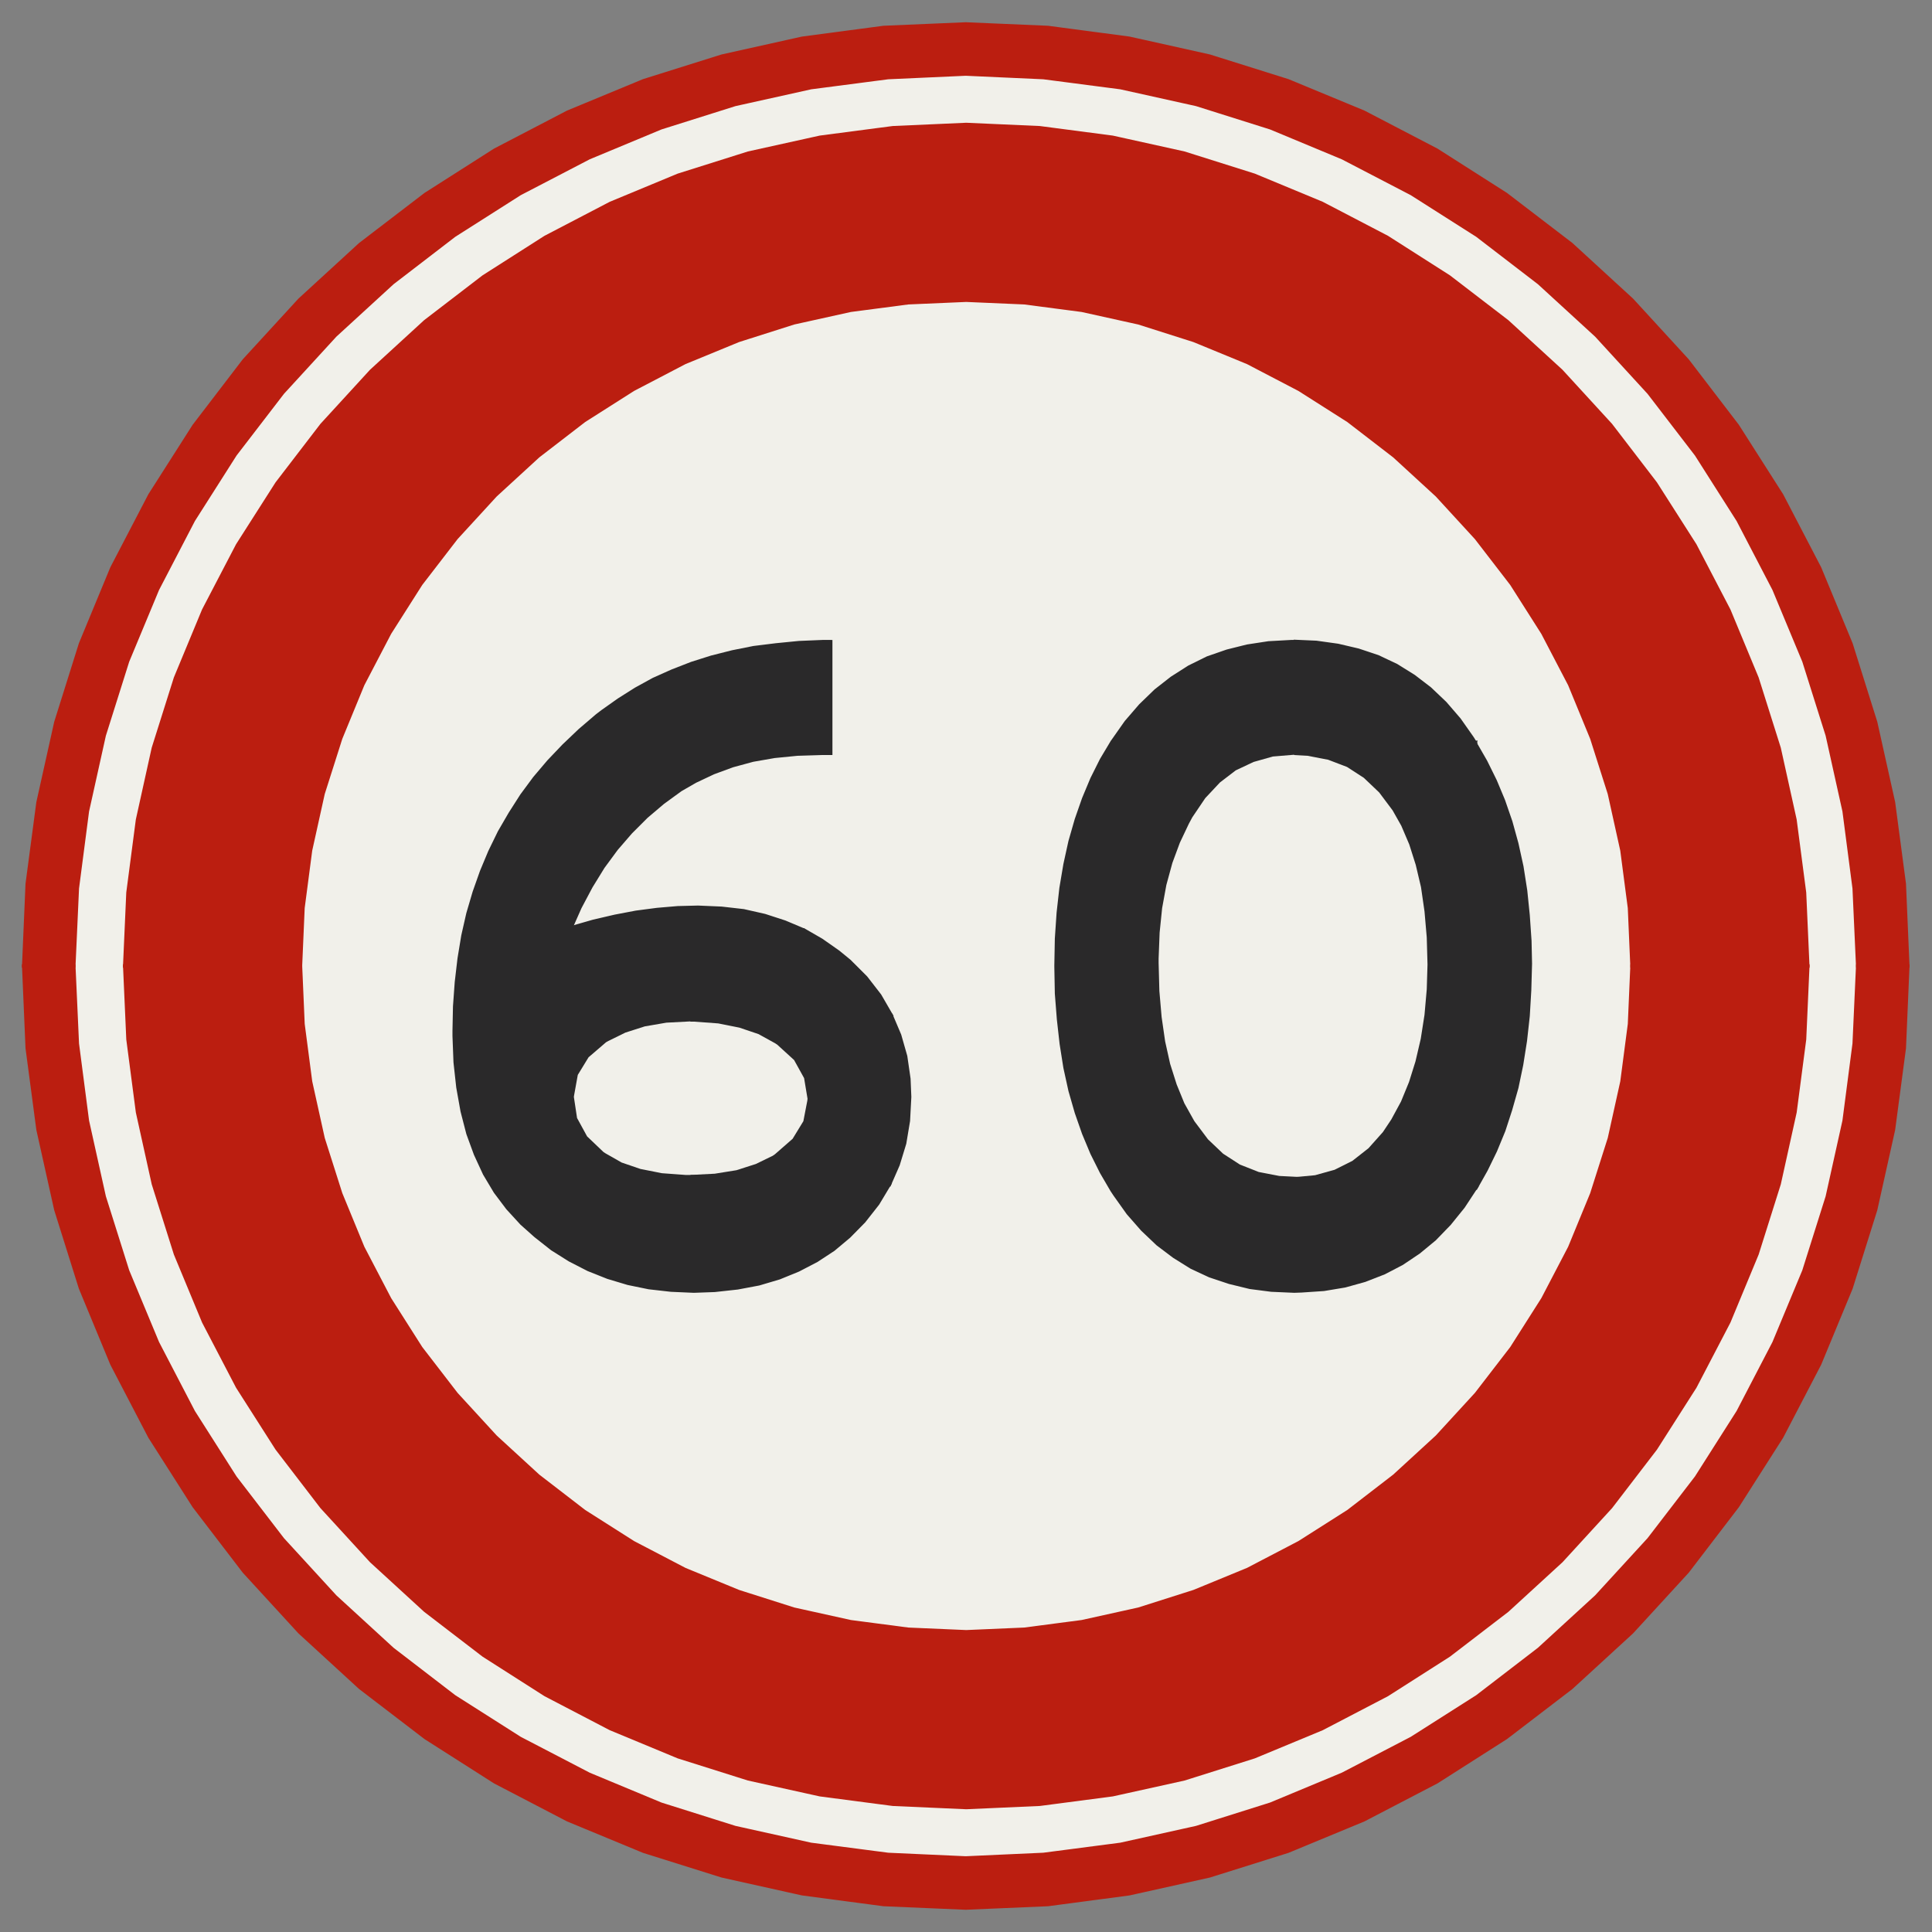 ﻿<?xml version="1.0" encoding="UTF-8" standalone="no"?>
<!DOCTYPE svg PUBLIC "-//W3C//DTD SVG 1.1//EN" "http://www.w3.org/Graphics/SVG/1.1/DTD/svg11-flat.dtd">
<svg xmlns="http://www.w3.org/2000/svg"  viewBox="-0.094 -0.094 7.688 7.688"><rect x="-0.094" y="-0.094" width="7.688" height="7.688" fill="#808080" stroke="none"/><g fill="none" stroke="black" stroke-width="0.013" transform="translate(0,7.5) scale(1, -1)">
<g id="Output" >
<path fill="rgb(241,240,234)" stroke="rgb(241,240,234)" d="M 6.4,3.75 l -5.3,0 0.01,-0.231 0.03,-0.229 0.05,-0.226 0.07,-0.22 0.088,-0.214 0.107,-0.205 0.124,-0.195 0.141,-0.183 0.156,-0.17 0.17,-0.156 0.183,-0.141 0.195,-0.124 0.205,-0.107 0.214,-0.088 0.22,-0.07 0.226,-0.05 0.229,-0.03 0.231,-0.01 0.231,0.01 0.229,0.03 0.226,0.05 0.22,0.07 0.214,0.088 0.205,0.107 0.195,0.124 0.183,0.141 0.17,0.156 0.156,0.17 0.141,0.183 0.124,0.195 0.107,0.205 0.088,0.214 0.07,0.22 0.05,0.226 0.03,0.229 0.01,0.231 z "/>
<path fill="rgb(241,240,234)" stroke="rgb(241,240,234)" d="M 6.4,3.75 l -0.01,0.231 -0.03,0.229 -0.05,0.226 -0.07,0.22 -0.088,0.214 -0.107,0.205 -0.124,0.195 -0.141,0.183 -0.156,0.17 -0.17,0.156 -0.183,0.141 -0.195,0.124 -0.205,0.107 -0.214,0.088 -0.22,0.07 -0.226,0.05 -0.229,0.03 -0.231,0.01 -0.231,-0.01 -0.229,-0.03 -0.226,-0.05 -0.22,-0.07 -0.214,-0.088 -0.205,-0.107 -0.195,-0.124 -0.183,-0.141 -0.17,-0.156 -0.156,-0.17 -0.141,-0.183 -0.124,-0.195 -0.107,-0.205 -0.088,-0.214 -0.07,-0.22 -0.05,-0.226 -0.03,-0.229 -0.01,-0.231 5.3,0 z "/>
<path fill="rgb(241,240,234)" stroke="rgb(241,240,234)" d="M 0.2,3.75 l 0.014,-0.309 0.04,-0.307 0.067,-0.302 0.093,-0.295 0.119,-0.286 0.143,-0.275 0.166,-0.261 0.189,-0.246 0.209,-0.228 0.228,-0.209 0.246,-0.189 0.261,-0.166 0.275,-0.143 0.286,-0.119 0.295,-0.093 0.302,-0.067 0.307,-0.04 0.309,-0.014 0.309,0.014 0.307,0.04 0.302,0.067 0.295,0.093 0.286,0.119 0.275,0.143 0.261,0.166 0.246,0.189 0.228,0.209 0.209,0.228 0.189,0.246 0.166,0.261 0.143,0.275 0.119,0.286 0.093,0.295 0.067,0.302 0.04,0.307 0.014,0.309 -0.2,0 -0.013,-0.292 -0.038,-0.29 -0.063,-0.285 -0.088,-0.279 -0.112,-0.27 -0.135,-0.259 -0.157,-0.246 -0.178,-0.232 -0.197,-0.215 -0.215,-0.197 -0.232,-0.178 -0.246,-0.157 -0.259,-0.135 -0.27,-0.112 -0.279,-0.088 -0.285,-0.063 -0.29,-0.038 -0.292,-0.013 -0.292,0.013 -0.29,0.038 -0.285,0.063 -0.279,0.088 -0.27,0.112 -0.259,0.135 -0.246,0.157 -0.232,0.178 -0.215,0.197 -0.197,0.215 -0.178,0.232 -0.157,0.246 -0.135,0.259 -0.112,0.27 -0.088,0.279 -0.063,0.285 -0.038,0.29 -0.013,0.292 -0.2,0 z "/>
<path fill="rgb(241,240,234)" stroke="rgb(241,240,234)" d="M 0.2,3.75 l 0.2,0 0.013,0.292 0.038,0.29 0.063,0.285 0.088,0.279 0.112,0.27 0.135,0.259 0.157,0.246 0.178,0.232 0.197,0.215 0.215,0.197 0.232,0.178 0.246,0.157 0.259,0.135 0.27,0.112 0.279,0.088 0.285,0.063 0.29,0.038 0.292,0.013 0.292,-0.013 0.29,-0.038 0.285,-0.063 0.279,-0.088 0.27,-0.112 0.259,-0.135 0.246,-0.157 0.232,-0.178 0.215,-0.197 0.197,-0.215 0.178,-0.232 0.157,-0.246 0.135,-0.259 0.112,-0.27 0.088,-0.279 0.063,-0.285 0.038,-0.29 0.013,-0.292 0.2,0 -0.014,0.309 -0.04,0.307 -0.067,0.302 -0.093,0.295 -0.119,0.286 -0.143,0.275 -0.166,0.261 -0.189,0.246 -0.209,0.228 -0.228,0.209 -0.246,0.189 -0.261,0.166 -0.275,0.143 -0.286,0.119 -0.295,0.093 -0.302,0.067 -0.307,0.04 -0.309,0.014 -0.309,-0.014 -0.307,-0.04 -0.302,-0.067 -0.295,-0.093 -0.286,-0.119 -0.275,-0.143 -0.261,-0.166 -0.246,-0.189 -0.228,-0.209 -0.209,-0.228 -0.189,-0.246 -0.166,-0.261 -0.143,-0.275 -0.119,-0.286 -0.093,-0.295 -0.067,-0.302 -0.04,-0.307 -0.014,-0.309 z "/>
<path fill="rgb(42,41,42)" stroke="rgb(42,41,42)" d="M 5.056,5.041 l -0.012,0 -0.09,-0.005 -0.085,-0.013 -0.08,-0.02 -0.078,-0.027 -0.073,-0.036 -0.069,-0.044 -0.064,-0.05 -0.061,-0.059 -0.057,-0.066 -0.052,-0.074 -0.003,-0.004 -0.043,-0.072 -0.038,-0.076 -0.033,-0.079 -0.029,-0.083 -0.025,-0.087 -0.02,-0.091 -0.016,-0.095 -0.011,-0.098 -0.007,-0.103 -0.002,-0.106 0,-0.007 0.002,-0.106 0.008,-0.102 0.011,-0.098 0.015,-0.095 0.02,-0.091 0.025,-0.087 0.029,-0.083 0.033,-0.079 0.038,-0.076 0.042,-0.072 0.012,-0.018 0.052,-0.073 0.057,-0.065 0.061,-0.058 0.065,-0.049 0.069,-0.043 0.073,-0.034 0.078,-0.026 0.082,-0.02 0.085,-0.011 0.091,-0.004 0.029,0.001 0.089,0.006 0.084,0.014 0.079,0.022 0.077,0.03 0.071,0.037 0.067,0.045 0.063,0.052 0.059,0.061 0.055,0.068 0.05,0.076 -0.724,0.037 -0.059,0.003 -0.083,0.016 -0.076,0.03 -0.068,0.044 -0.061,0.058 -0.054,0.072 -0.003,0.005 -0.038,0.068 -0.031,0.076 -0.026,0.082 -0.02,0.09 -0.014,0.097 -0.009,0.104 -0.003,0.112 0,0.018 0.004,0.103 0.01,0.098 0.017,0.093 0.024,0.088 0.03,0.081 0.036,0.076 0.014,0.026 0.052,0.077 0.059,0.063 0.064,0.049 0.072,0.034 0.078,0.022 0.084,0.007 0.721,0.044 -0.01,0.016 -0.052,0.074 -0.056,0.065 -0.061,0.058 -0.064,0.049 -0.069,0.043 -0.074,0.035 -0.078,0.026 -0.081,0.019 -0.086,0.012 -0.09,0.004 z "/>
<path fill="rgb(42,41,42)" stroke="rgb(42,41,42)" d="M 5.777,4.64 l -0.721,-0.044 0.054,-0.003 0.083,-0.016 0.076,-0.029 0.068,-0.044 0.062,-0.059 0.054,-0.072 0.035,-0.062 0.032,-0.075 0.026,-0.082 0.021,-0.089 0.014,-0.097 0.009,-0.104 0.003,-0.108 -0.003,-0.099 -0.009,-0.102 -0.015,-0.096 -0.021,-0.09 -0.026,-0.083 -0.032,-0.078 -0.039,-0.072 -0.034,-0.051 -0.058,-0.065 -0.065,-0.051 -0.072,-0.036 -0.079,-0.022 -0.085,-0.008 0.724,-0.037 0.041,0.073 0.037,0.076 0.033,0.08 0.027,0.083 0.025,0.088 0.019,0.091 0.015,0.095 0.011,0.099 0.006,0.102 0.003,0.106 -0.002,0.091 -0.007,0.102 -0.01,0.098 -0.015,0.096 -0.02,0.091 -0.024,0.087 -0.029,0.084 -0.033,0.079 -0.038,0.077 -0.042,0.073 z "/>
<path fill="rgb(42,41,42)" stroke="rgb(42,41,42)" d="M 3.211,5.041 l -0.031,0 -0.095,-0.004 -0.091,-0.009 -0.089,-0.011 -0.085,-0.017 -0.083,-0.021 -0.079,-0.025 -0.077,-0.03 -0.074,-0.033 -0.071,-0.039 -0.068,-0.043 -0.065,-0.046 -0.021,-0.016 -0.069,-0.059 -0.064,-0.061 -0.06,-0.063 -0.056,-0.066 -0.051,-0.069 -0.046,-0.072 -0.043,-0.074 -0.038,-0.078 -0.033,-0.079 -0.029,-0.082 -0.025,-0.085 -0.02,-0.088 -0.015,-0.091 -0.011,-0.094 -0.007,-0.097 -0.002,-0.098 0,-0.019 0.004,-0.105 0.011,-0.1 0.017,-0.095 0.023,-0.089 0.03,-0.082 0.036,-0.078 0.043,-0.072 0.049,-0.065 0.056,-0.061 0.055,-0.049 0.066,-0.052 0.07,-0.044 0.074,-0.038 0.078,-0.031 0.08,-0.024 0.083,-0.017 0.088,-0.01 0.091,-0.004 0.083,0.003 0.091,0.01 0.085,0.016 0.081,0.024 0.076,0.031 0.073,0.038 0.067,0.044 0.062,0.052 0.059,0.06 0.055,0.07 0.045,0.075 -0.791,0.033 -0.019,0 -0.095,0.007 -0.086,0.017 -0.076,0.026 -0.065,0.037 -0.009,0.006 -0.066,0.063 -0.041,0.075 -0.013,0.086 0.001,0.007 0.015,0.083 0.044,0.072 0.071,0.061 0.009,0.005 0.069,0.034 0.078,0.025 0.087,0.015 0.096,0.005 0.798,0.021 -0.044,0.076 -0.055,0.071 -0.066,0.066 -0.044,0.036 -0.067,0.047 -0.071,0.041 -0.925,0.01 0.035,0.079 0.044,0.083 0.048,0.078 0.053,0.072 0.057,0.066 0.062,0.062 0.066,0.056 0.07,0.051 0.059,0.034 0.072,0.034 0.076,0.028 0.081,0.022 0.086,0.015 0.091,0.009 0.097,0.003 0.036,0 0,0.445 z "/>
<path fill="rgb(42,41,42)" stroke="rgb(42,41,42)" d="M 2.683,3.984 l -0.08,-0.002 -0.082,-0.007 -0.084,-0.011 -0.084,-0.016 -0.086,-0.02 -0.087,-0.025 0.925,-0.01 -0.076,0.032 -0.08,0.026 -0.084,0.019 -0.088,0.01 -0.093,0.004 z "/>
<path fill="rgb(42,41,42)" stroke="rgb(42,41,42)" d="M 3.451,3.556 l -0.798,-0.021 0.018,0 0.094,-0.007 0.085,-0.017 0.077,-0.026 0.067,-0.037 0.009,-0.006 0.068,-0.062 0.041,-0.074 0.014,-0.084 -0.001,-0.009 -0.016,-0.083 -0.044,-0.072 -0.071,-0.062 -0.01,-0.007 -0.068,-0.033 -0.078,-0.025 -0.087,-0.014 -0.097,-0.005 0.791,-0.033 0.035,0.08 0.026,0.085 0.015,0.09 0.005,0.095 -0.003,0.072 -0.013,0.09 -0.024,0.084 -0.034,0.08 z "/>
<path fill="rgb(187,30,16)" stroke="rgb(187,30,16)" d="M 0.2,3.75 l -0.2,0 0.014,-0.327 0.043,-0.324 0.071,-0.319 0.098,-0.312 0.125,-0.302 0.151,-0.29 0.176,-0.276 0.199,-0.26 0.221,-0.241 0.241,-0.221 0.26,-0.199 0.276,-0.176 0.29,-0.151 0.302,-0.125 0.312,-0.098 0.319,-0.071 0.324,-0.043 0.327,-0.014 0.327,0.014 0.324,0.043 0.319,0.071 0.312,0.098 0.302,0.125 0.29,0.151 0.276,0.176 0.26,0.199 0.241,0.221 0.221,0.241 0.199,0.26 0.176,0.276 0.151,0.29 0.125,0.302 0.098,0.312 0.071,0.319 0.043,0.324 0.014,0.327 -0.2,0 -0.014,-0.309 -0.04,-0.307 -0.067,-0.302 -0.093,-0.295 -0.119,-0.286 -0.143,-0.275 -0.166,-0.261 -0.189,-0.246 -0.209,-0.228 -0.228,-0.209 -0.246,-0.189 -0.261,-0.166 -0.275,-0.143 -0.286,-0.119 -0.295,-0.093 -0.302,-0.067 -0.307,-0.04 -0.309,-0.014 -0.309,0.014 -0.307,0.04 -0.302,0.067 -0.295,0.093 -0.286,0.119 -0.275,0.143 -0.261,0.166 -0.246,0.189 -0.228,0.209 -0.209,0.228 -0.189,0.246 -0.166,0.261 -0.143,0.275 -0.119,0.286 -0.093,0.295 -0.067,0.302 -0.04,0.307 -0.014,0.309 z "/>
<path fill="rgb(187,30,16)" stroke="rgb(187,30,16)" d="M 0.2,3.75 l 0.014,0.309 0.04,0.307 0.067,0.302 0.093,0.295 0.119,0.286 0.143,0.275 0.166,0.261 0.189,0.246 0.209,0.228 0.228,0.209 0.246,0.189 0.261,0.166 0.275,0.143 0.286,0.119 0.295,0.093 0.302,0.067 0.307,0.04 0.309,0.014 0.309,-0.014 0.307,-0.04 0.302,-0.067 0.295,-0.093 0.286,-0.119 0.275,-0.143 0.261,-0.166 0.246,-0.189 0.228,-0.209 0.209,-0.228 0.189,-0.246 0.166,-0.261 0.143,-0.275 0.119,-0.286 0.093,-0.295 0.067,-0.302 0.04,-0.307 0.014,-0.309 0.2,0 -0.014,0.327 -0.043,0.324 -0.071,0.319 -0.098,0.312 -0.125,0.302 -0.151,0.29 -0.176,0.276 -0.199,0.26 -0.221,0.241 -0.241,0.221 -0.26,0.199 -0.276,0.176 -0.29,0.151 -0.302,0.125 -0.312,0.098 -0.319,0.071 -0.324,0.043 -0.327,0.014 -0.327,-0.014 -0.324,-0.043 -0.319,-0.071 -0.312,-0.098 -0.302,-0.125 -0.29,-0.151 -0.276,-0.176 -0.26,-0.199 -0.241,-0.221 -0.221,-0.241 -0.199,-0.26 -0.176,-0.276 -0.151,-0.29 -0.125,-0.302 -0.098,-0.312 -0.071,-0.319 -0.043,-0.324 -0.014,-0.327 0.2,0 z "/>
<path fill="rgb(187,30,16)" stroke="rgb(187,30,16)" d="M 6.4,3.75 l -0.01,-0.231 -0.03,-0.229 -0.05,-0.226 -0.07,-0.22 -0.088,-0.214 -0.107,-0.205 -0.124,-0.195 -0.141,-0.183 -0.156,-0.17 -0.17,-0.156 -0.183,-0.141 -0.195,-0.124 -0.205,-0.107 -0.214,-0.088 -0.22,-0.07 -0.226,-0.05 -0.229,-0.03 -0.231,-0.01 -0.231,0.01 -0.229,0.03 -0.226,0.05 -0.22,0.07 -0.214,0.088 -0.205,0.107 -0.195,0.124 -0.183,0.141 -0.17,0.156 -0.156,0.17 -0.141,0.183 -0.124,0.195 -0.107,0.205 -0.088,0.214 -0.07,0.22 -0.05,0.226 -0.03,0.229 -0.01,0.231 -0.7,0 0.013,-0.292 0.038,-0.29 0.063,-0.285 0.088,-0.279 0.112,-0.27 0.135,-0.259 0.157,-0.246 0.178,-0.232 0.197,-0.215 0.215,-0.197 0.232,-0.178 0.246,-0.157 0.259,-0.135 0.27,-0.112 0.279,-0.088 0.285,-0.063 0.29,-0.038 0.292,-0.013 0.292,0.013 0.29,0.038 0.285,0.063 0.279,0.088 0.27,0.112 0.259,0.135 0.246,0.157 0.232,0.178 0.215,0.197 0.197,0.215 0.178,0.232 0.157,0.246 0.135,0.259 0.112,0.27 0.088,0.279 0.063,0.285 0.038,0.29 0.013,0.292 -0.7,0 z "/>
<path fill="rgb(187,30,16)" stroke="rgb(187,30,16)" d="M 6.4,3.75 l 0.7,0 -0.013,0.292 -0.038,0.29 -0.063,0.285 -0.088,0.279 -0.112,0.27 -0.135,0.259 -0.157,0.246 -0.178,0.232 -0.197,0.215 -0.215,0.197 -0.232,0.178 -0.246,0.157 -0.259,0.135 -0.27,0.112 -0.279,0.088 -0.285,0.063 -0.29,0.038 -0.292,0.013 -0.292,-0.013 -0.29,-0.038 -0.285,-0.063 -0.279,-0.088 -0.27,-0.112 -0.259,-0.135 -0.246,-0.157 -0.232,-0.178 -0.215,-0.197 -0.197,-0.215 -0.178,-0.232 -0.157,-0.246 -0.135,-0.259 -0.112,-0.27 -0.088,-0.279 -0.063,-0.285 -0.038,-0.29 -0.013,-0.292 0.7,0 0.01,0.231 0.03,0.229 0.05,0.226 0.07,0.22 0.088,0.214 0.107,0.205 0.124,0.195 0.141,0.183 0.156,0.17 0.17,0.156 0.183,0.141 0.195,0.124 0.205,0.107 0.214,0.088 0.22,0.07 0.226,0.05 0.229,0.03 0.231,0.01 0.231,-0.01 0.229,-0.03 0.226,-0.05 0.22,-0.07 0.214,-0.088 0.205,-0.107 0.195,-0.124 0.183,-0.141 0.17,-0.156 0.156,-0.17 0.141,-0.183 0.124,-0.195 0.107,-0.205 0.088,-0.214 0.07,-0.22 0.05,-0.226 0.03,-0.229 0.01,-0.231 z "/>
</g></g></svg>
